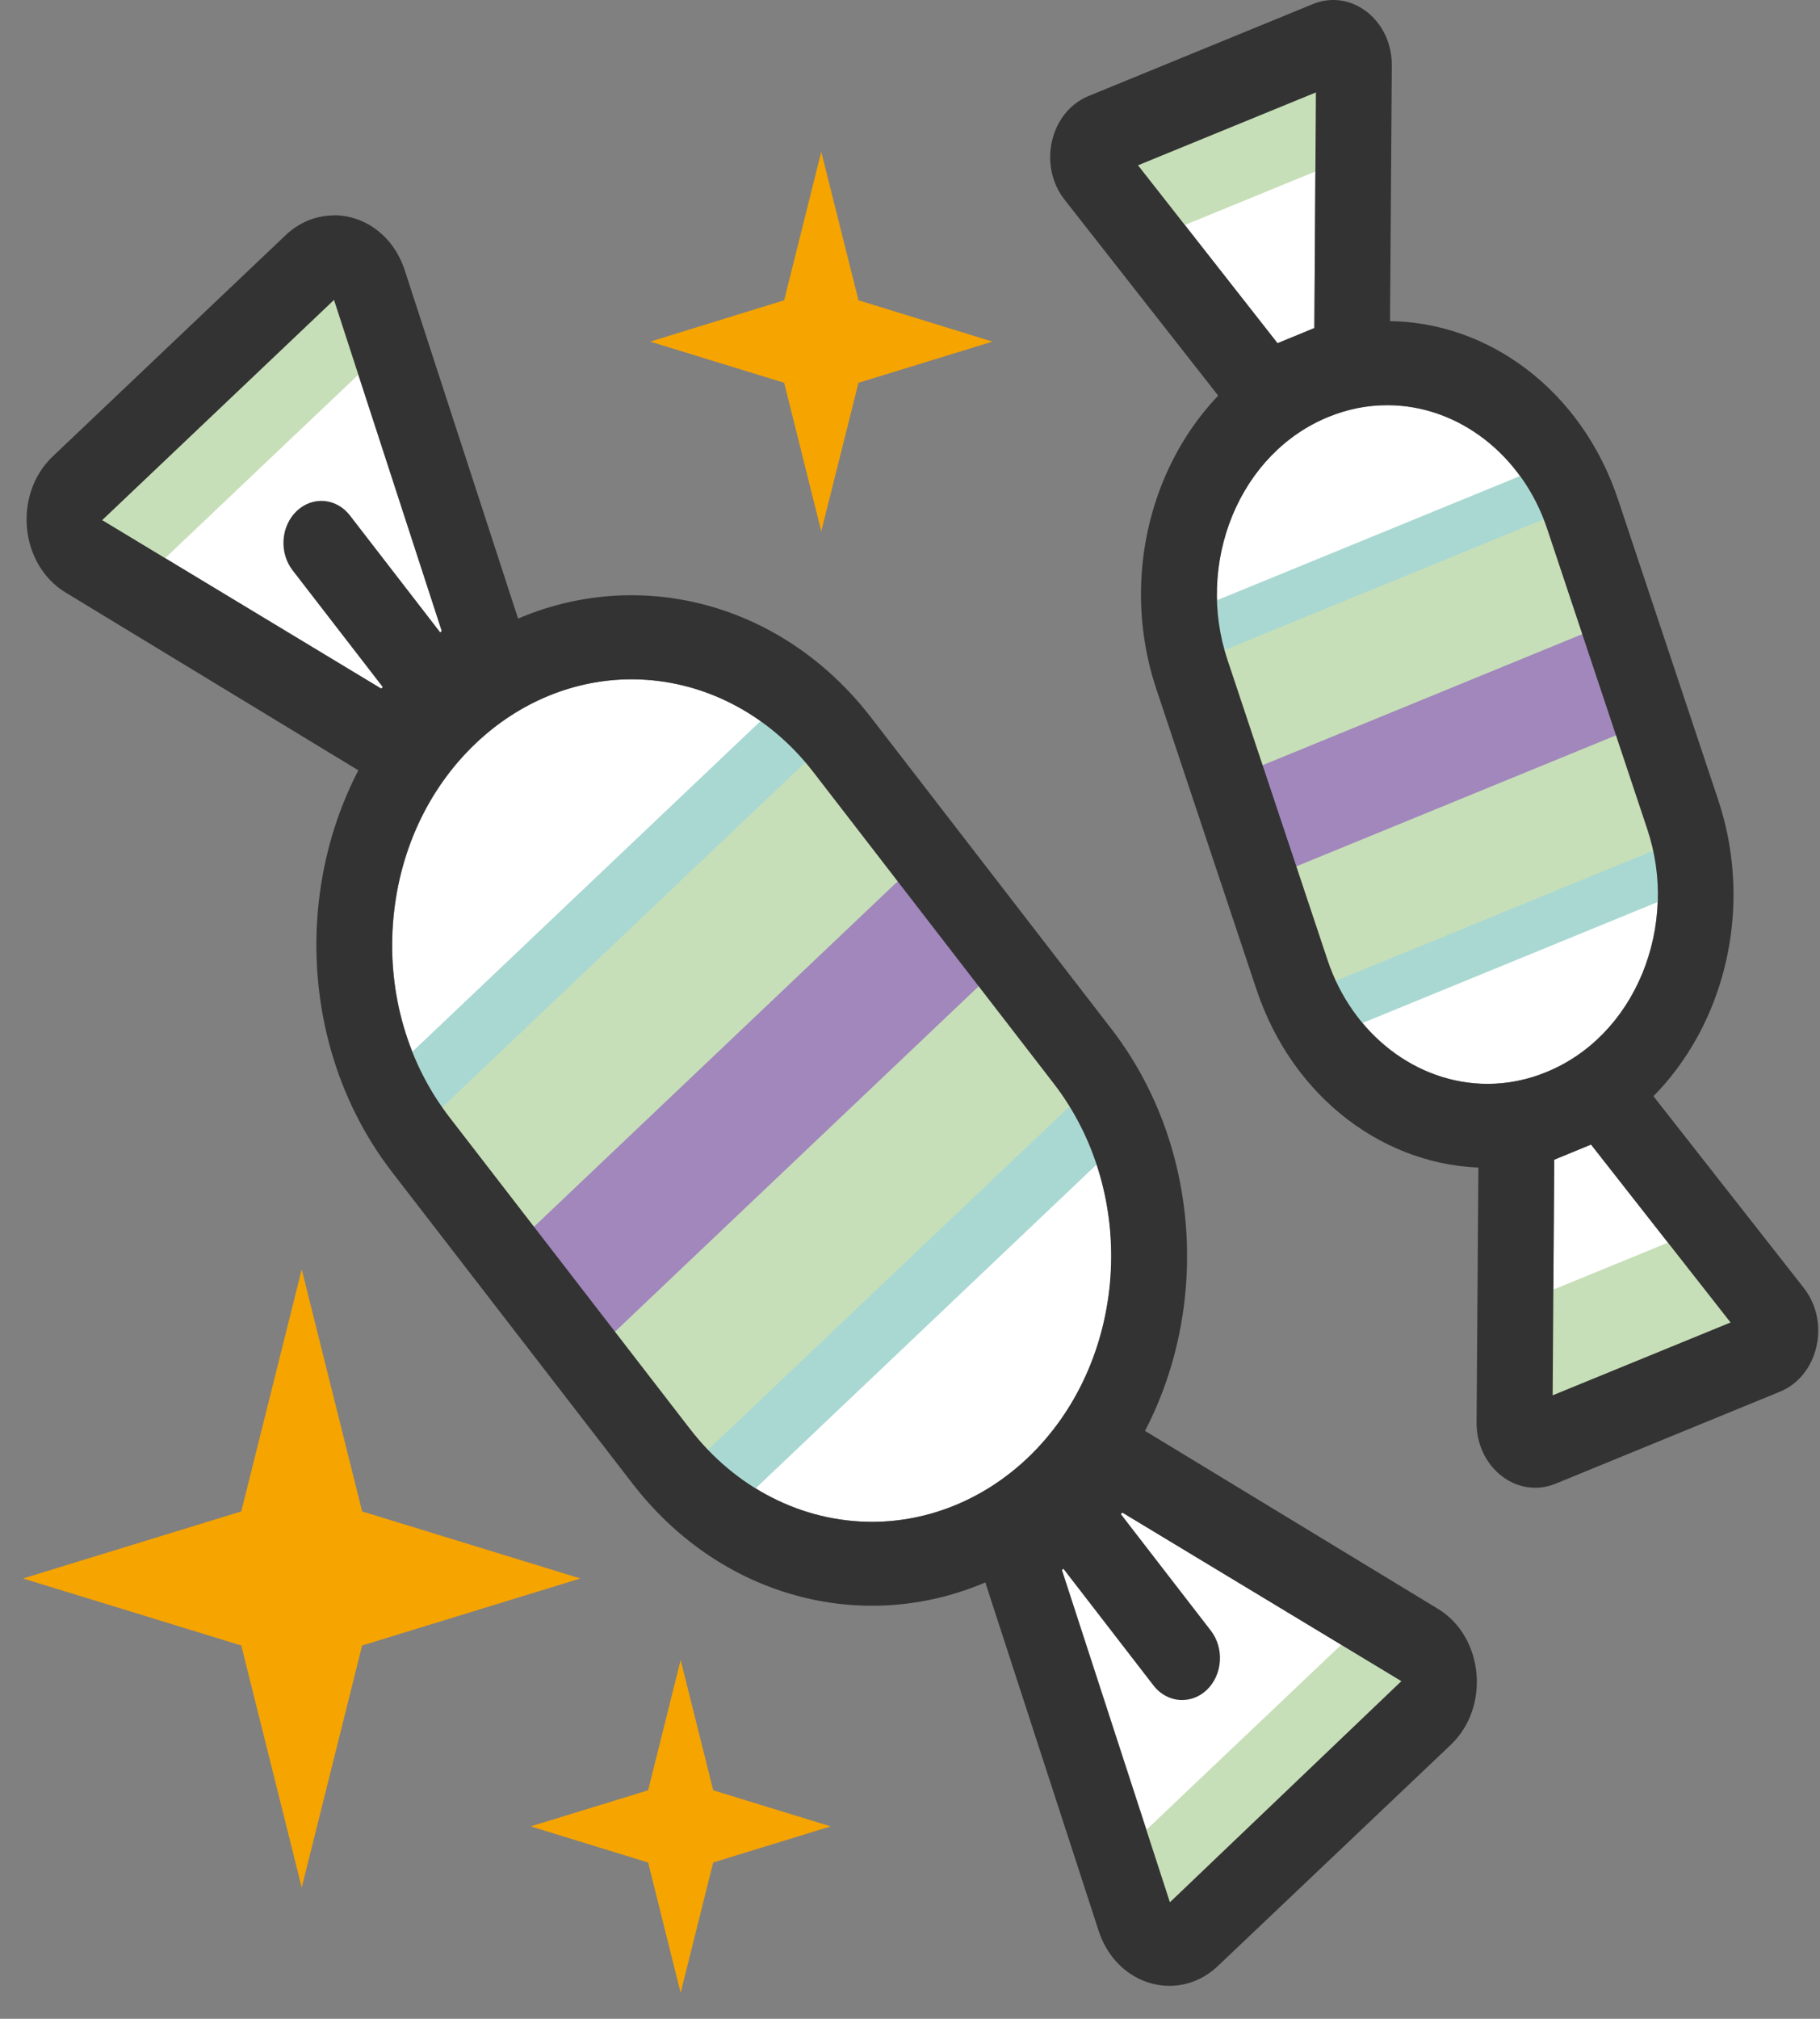 <svg width="46" height="51" viewBox="0 0 46 51" fill="none" xmlns="http://www.w3.org/2000/svg">
<rect x="0" y="0" width="46" height="51" fill="#808080" stroke="none"/>
<g clip-path="url(#clip0_4513_26294)">
<path d="M33.26 2.335L33.22 8.288L32.289 8.67L28.764 4.176L33.26 2.335ZM33.554 24.257L31.024 16.671C30.625 15.475 30.672 14.177 31.15 13.017C31.631 11.858 32.49 10.977 33.569 10.535C34.05 10.336 34.553 10.236 35.06 10.236C36.853 10.236 38.478 11.491 39.099 13.36L41.629 20.946C42.028 22.141 41.981 23.44 41.504 24.6C41.022 25.759 40.163 26.64 39.085 27.082C38.603 27.281 38.1 27.381 37.593 27.381C35.8 27.381 34.176 26.126 33.55 24.257H33.554ZM39.243 35.25L39.283 29.297L40.213 28.915L43.739 33.409L39.243 35.25Z" fill="white"/>
<path d="M8.442 7.574L11.166 15.941L9.635 17.396L2.584 13.14L8.442 7.578V7.574ZM17.444 36.098L11.371 28.233C10.318 26.87 9.807 25.137 9.933 23.352C10.059 21.567 10.803 19.938 12.032 18.774C13.128 17.734 14.526 17.161 15.963 17.161C17.735 17.161 19.413 18.017 20.564 19.507L26.637 27.373C28.808 30.182 28.509 34.425 25.976 36.831C24.88 37.871 23.482 38.445 22.044 38.445C20.272 38.445 18.594 37.589 17.444 36.098ZM29.573 48.056L26.842 39.664L28.373 38.21L35.424 42.465L29.573 48.051V48.056Z" fill="white"/>
<path d="M20.488 17.015L9.197 27.732L17.782 38.849L29.073 28.131L20.488 17.015Z" fill="#A9D8D2"/>
<path d="M21.433 18.237L10.143 28.955L16.839 37.626L28.13 26.908L21.433 18.237Z" fill="#C7DFB8"/>
<path d="M23.759 21.248L12.469 31.966L14.516 34.617L25.807 23.899L23.759 21.248Z" fill="#A187BC"/>
<path d="M8.548 6.334L1.521 13.004L3.132 15.089L10.159 8.419L8.548 6.334Z" fill="#C7DFB8"/>
<path d="M34.964 40.539L27.938 47.209L29.688 49.476L36.715 42.806L34.964 40.539Z" fill="#C7DFB8"/>
<path d="M15.96 17.161C17.731 17.161 19.41 18.017 20.559 19.508L26.633 27.373C28.803 30.182 28.505 34.425 25.972 36.832C24.876 37.872 23.478 38.445 22.04 38.445C20.268 38.445 18.59 37.589 17.44 36.099L11.367 28.233C10.314 26.871 9.803 25.137 9.929 23.352C10.055 21.567 10.799 19.938 12.028 18.774C13.124 17.735 14.522 17.161 15.96 17.161ZM15.96 15.037C14.127 15.037 12.283 15.734 10.781 17.161C7.439 20.332 7.051 25.907 9.911 29.612L15.985 37.477C17.559 39.517 19.794 40.565 22.04 40.565C23.873 40.565 25.716 39.868 27.219 38.441C30.561 35.27 30.949 29.696 28.088 25.99L22.015 18.125C20.441 16.085 18.206 15.037 15.96 15.037Z" fill="#333333"/>
<path d="M8.441 7.574L11.165 15.941L9.634 17.396L2.583 13.14L8.441 7.578M8.441 5.442C8.009 5.442 7.575 5.602 7.212 5.948L1.336 11.527C0.326 12.483 0.495 14.264 1.659 14.969L9.875 19.957L13.411 16.599L10.23 6.829C9.943 5.944 9.203 5.438 8.441 5.438V5.442Z" fill="#333333"/>
<path d="M11.23 18.802C10.96 18.802 10.691 18.675 10.504 18.432L7.395 14.408C7.05 13.961 7.097 13.292 7.499 12.909C7.902 12.527 8.506 12.579 8.847 13.025L11.956 17.049C12.301 17.495 12.254 18.165 11.851 18.547C11.672 18.719 11.449 18.802 11.23 18.802Z" fill="#333333"/>
<path d="M28.369 38.214L35.419 42.47L29.569 48.056L26.838 39.665L28.369 38.21M28.124 35.648L24.588 39.007L27.768 48.777C28.056 49.661 28.796 50.167 29.558 50.167C29.989 50.167 30.424 50.008 30.787 49.661L36.663 44.083C37.673 43.127 37.504 41.346 36.34 40.641L28.124 35.652V35.648Z" fill="#333333"/>
<path d="M29.878 42.947C29.609 42.947 29.339 42.82 29.152 42.577L26.044 38.553C25.699 38.106 25.745 37.437 26.148 37.055C26.55 36.672 27.154 36.728 27.495 37.17L30.604 41.194C30.949 41.641 30.902 42.31 30.5 42.693C30.32 42.864 30.097 42.947 29.878 42.947Z" fill="#333333"/>
<path d="M40.058 11.354L29.166 15.816L32.74 26.539L43.631 22.077L40.058 11.354Z" fill="#A9D8D2"/>
<path d="M40.45 12.531L29.559 16.993L32.346 25.357L43.238 20.895L40.45 12.531Z" fill="#C7DFB8"/>
<path d="M41.419 15.435L30.527 19.898L31.379 22.454L42.271 17.992L41.419 15.435Z" fill="#A187BC"/>
<path d="M33.573 0.992L27.781 3.364L28.722 6.186L34.513 3.813L33.573 0.992Z" fill="#C7DFB8"/>
<path d="M43.711 30.755L37.748 33.198L38.965 36.85L44.928 34.407L43.711 30.755Z" fill="#C7DFB8"/>
<path d="M35.065 10.236C36.858 10.236 38.482 11.491 39.104 13.36L41.634 20.946C42.033 22.141 41.986 23.44 41.508 24.6C41.026 25.759 40.168 26.64 39.09 27.082C38.608 27.281 38.105 27.381 37.598 27.381C35.805 27.381 34.18 26.126 33.555 24.257L31.025 16.671C30.626 15.475 30.673 14.177 31.151 13.017C31.633 11.858 32.491 10.977 33.569 10.535C34.051 10.336 34.554 10.236 35.061 10.236M35.061 8.112C34.346 8.112 33.616 8.252 32.905 8.543C29.681 9.861 28.035 13.83 29.225 17.404L31.755 24.99C32.682 27.775 35.061 29.5 37.591 29.5C38.306 29.5 39.036 29.361 39.747 29.07C42.971 27.751 44.617 23.783 43.427 20.209L40.897 12.623C39.97 9.838 37.591 8.112 35.061 8.112Z" fill="#333333"/>
<path d="M33.259 2.335L33.22 8.287L32.289 8.67L28.763 4.176L33.259 2.335ZM33.698 0C33.529 0 33.353 0.032 33.18 0.104L27.513 2.426C26.539 2.825 26.226 4.18 26.909 5.048L31.71 11.168L35.121 9.77L35.178 1.657C35.185 0.713 34.488 0 33.698 0Z" fill="#333333"/>
<path d="M40.213 28.914L43.739 33.409L39.243 35.249L39.283 29.297L40.213 28.914ZM40.788 26.416L37.378 27.814L37.32 35.927C37.313 36.871 38.01 37.584 38.801 37.584C38.97 37.584 39.146 37.552 39.319 37.481L44.986 35.158C45.96 34.759 46.272 33.405 45.59 32.536L40.788 26.416Z" fill="#333333"/>
<path d="M7.626 32.066L9.153 38.182L14.669 39.876L9.153 41.569L7.626 47.685L6.098 41.569L0.582 39.876L6.098 38.182L7.626 32.066Z" fill="#F6A400"/>
<path d="M20.757 3.833L21.698 7.586L25.084 8.63L21.698 9.67L20.757 13.423L19.819 9.67L16.434 8.63L19.819 7.586L20.757 3.833Z" fill="#F6A400"/>
<path d="M17.203 41.935L18.026 45.227L20.995 46.139L18.026 47.051L17.203 50.343L16.381 47.051L13.412 46.139L16.381 45.227L17.203 41.935Z" fill="#F6A400"/>
</g>
<defs>
<clipPath id="clip0_4513_26294">
<rect width="46" height="51" fill="white"/>
</clipPath>
</defs>
</svg>
